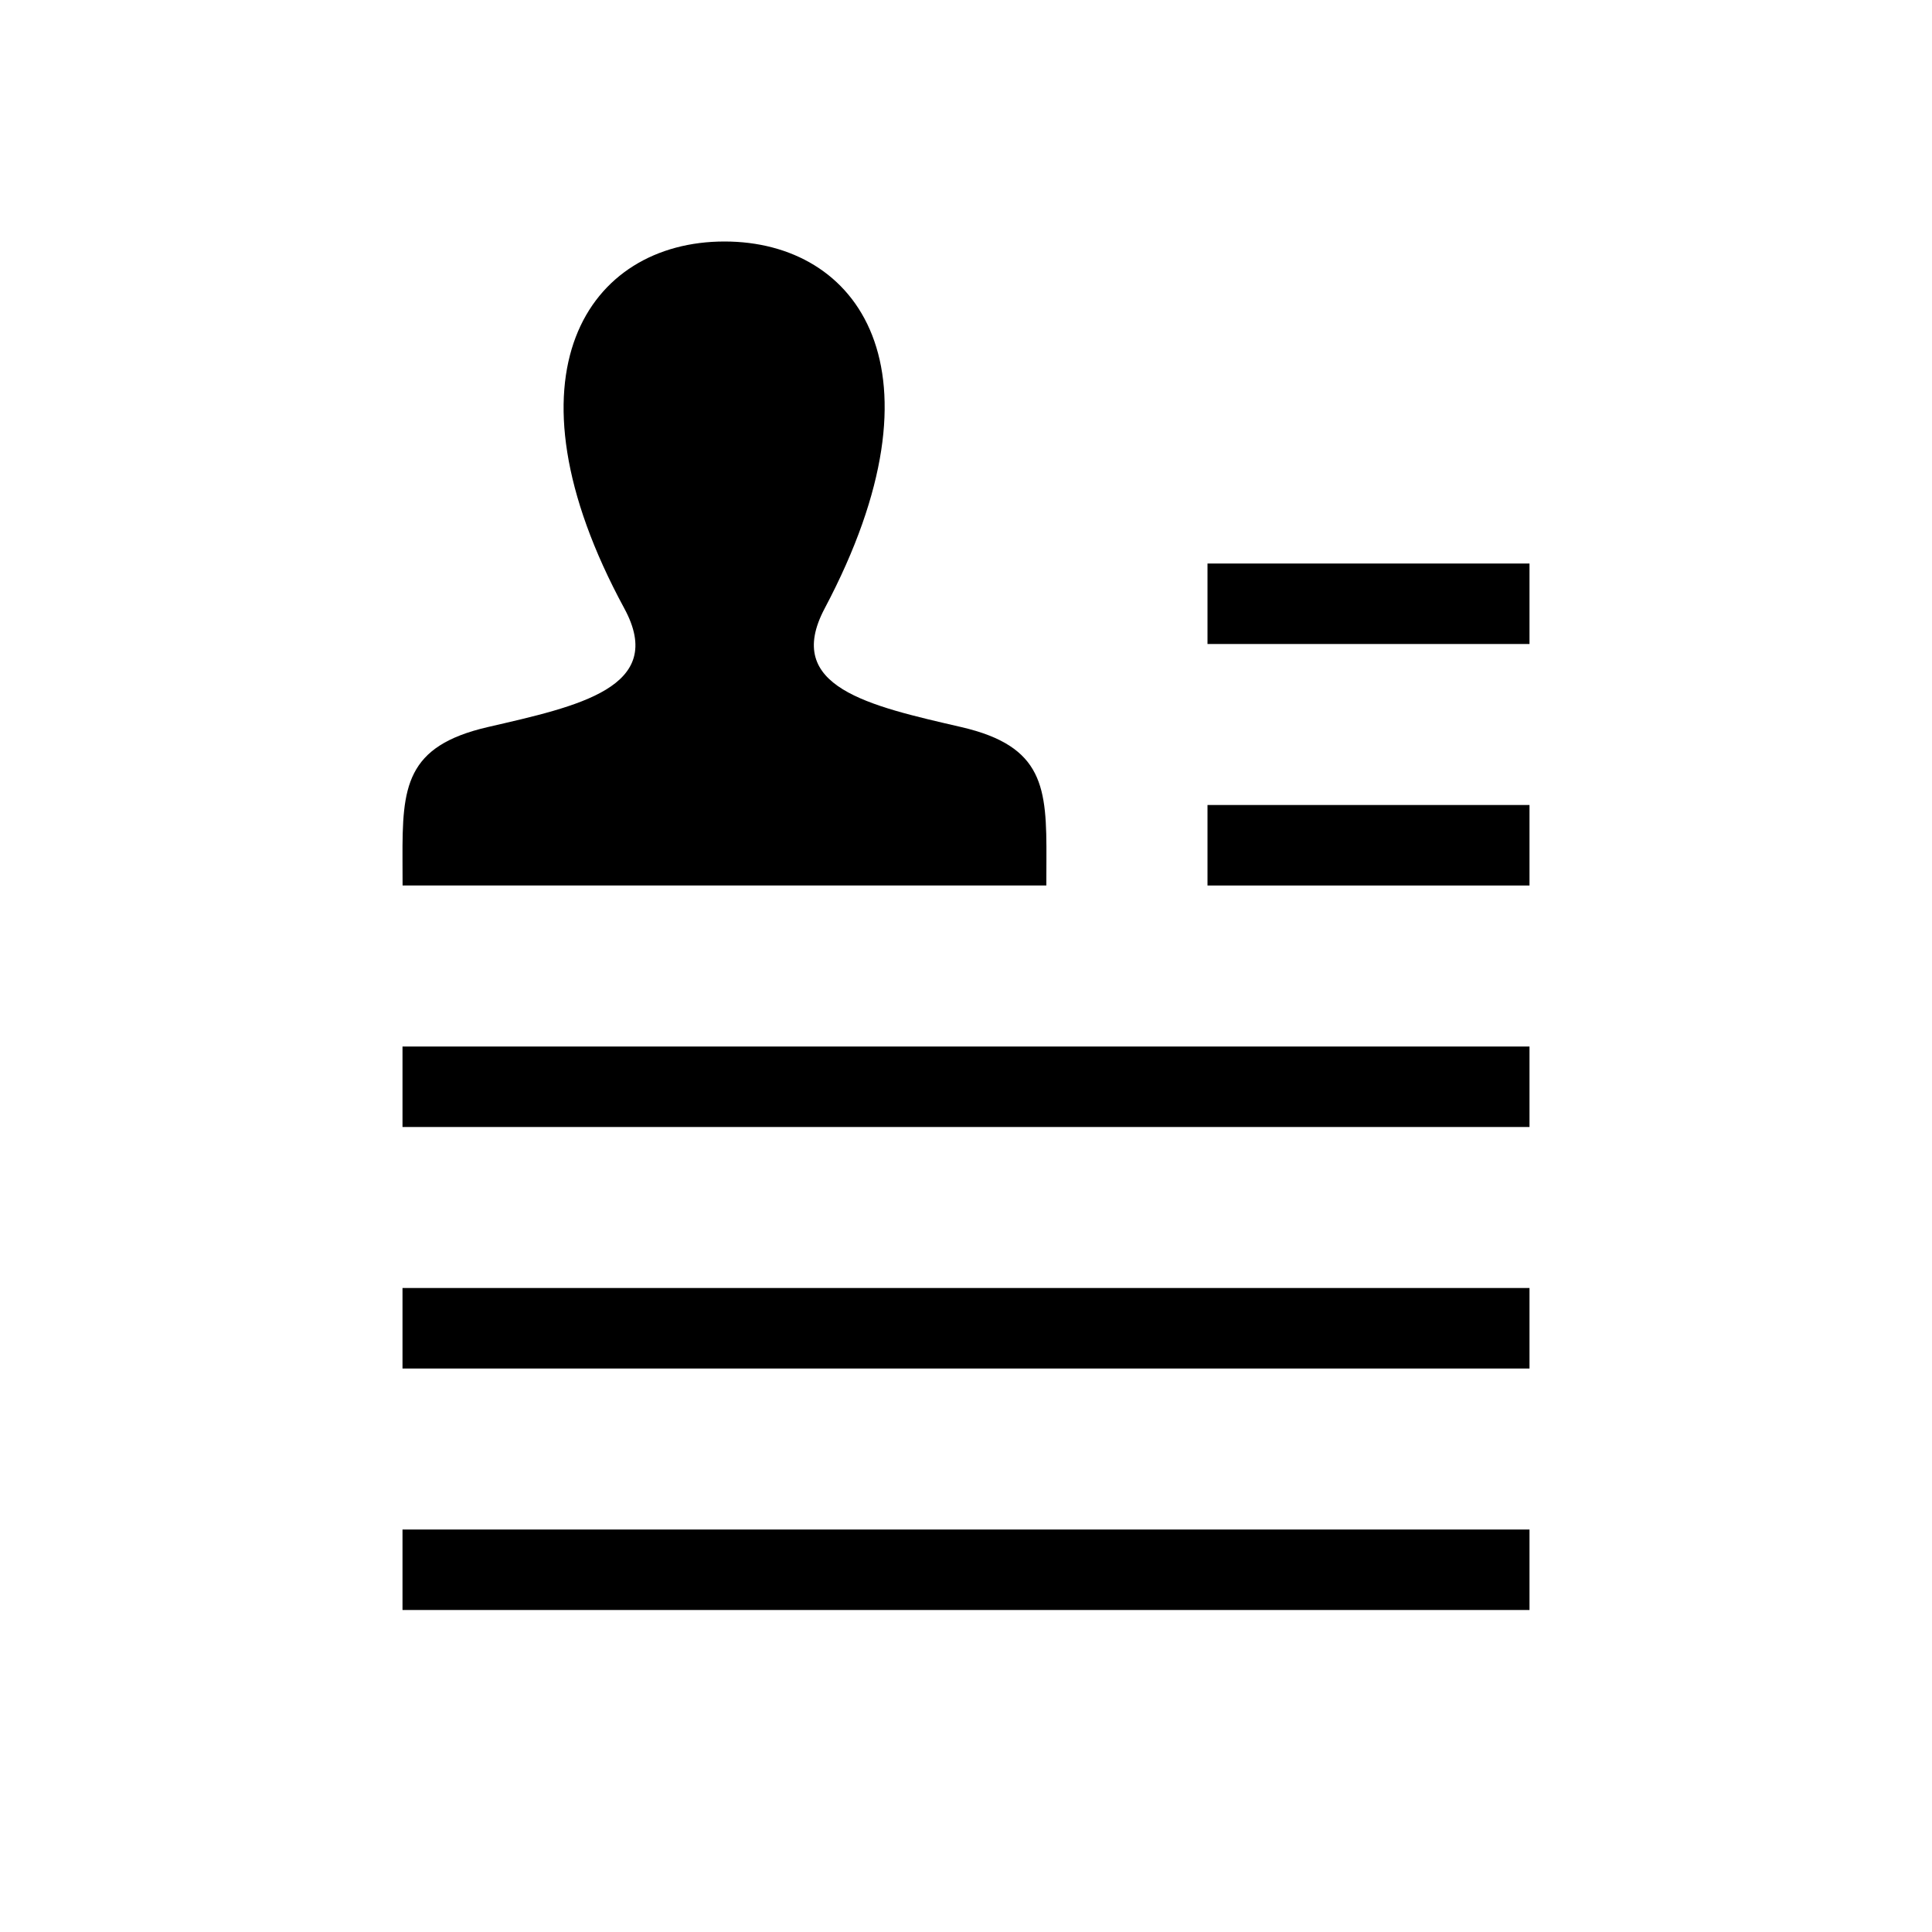<?xml version="1.0" encoding="UTF-8" standalone="no"?>
<svg
   xmlns:dc="http://purl.org/dc/elements/1.1/"
   xmlns:cc="http://creativecommons.org/ns#"
   xmlns:rdf="http://www.w3.org/1999/02/22-rdf-syntax-ns#"
   xmlns:svg="http://www.w3.org/2000/svg"
   xmlns="http://www.w3.org/2000/svg"
   xmlns:sodipodi="http://sodipodi.sourceforge.net/DTD/sodipodi-0.dtd"
   xmlns:inkscape="http://www.inkscape.org/namespaces/inkscape"
   width="24"
   height="24"
   fill-rule="evenodd"
   clip-rule="evenodd"
   version="1.1"
   id="svg4"
   sodipodi:docname="cv_inside.svg"
   inkscape:version="1.0.2 (e86c870879, 2021-01-15, custom)">
  <defs
     id="defs8" />
  <sodipodi:namedview
     pagecolor="#ffffff"
     bordercolor="#666666"
     borderopacity="1"
     objecttolerance="10"
     gridtolerance="10"
     guidetolerance="10"
     inkscape:pageopacity="0"
     inkscape:pageshadow="2"
     inkscape:window-width="1920"
     inkscape:window-height="1017"
     id="namedview6"
     showgrid="false"
     inkscape:zoom="17.708333"
     inkscape:cx="5.6752553"
     inkscape:cy="16.622655"
     inkscape:window-x="-8"
     inkscape:window-y="-8"
     inkscape:window-maximized="1"
     inkscape:current-layer="svg4" />
  <path
     d="M 19,8 V 7 h -4 v 1 z"
     id="path22" />
  <path
     d="m 19,10 h -4 v 1 h 4 z"
     id="path20" />
  <path
     d="M 11.941,9.032 C 10.794,8.767 9.727,8.535 10.244,7.559 11.817,4.589 10.661,3 9,3 7.306,3 6.179,4.65 7.756,7.559 8.288,8.541 7.181,8.773 6.059,9.032 5.035,9.269 4.997,9.777 5,10.667 L 5.001,11 h 7.997 l 0.001,-0.323 C 13.003,9.781 12.969,9.27 11.941,9.032 Z"
     id="path18" />
  <path
     d="M 19,14 V 13 H 5 v 1 z"
     id="path16" />
  <path
     d="M 19,16 H 5 v 1 h 14 z"
     id="path14"
     style="stroke-width:1.323" />
  <path
     d="M 19,19 H 5 v 1 h 14 z"
     id="path2"
     style="stroke-width:1.323" />
</svg>
